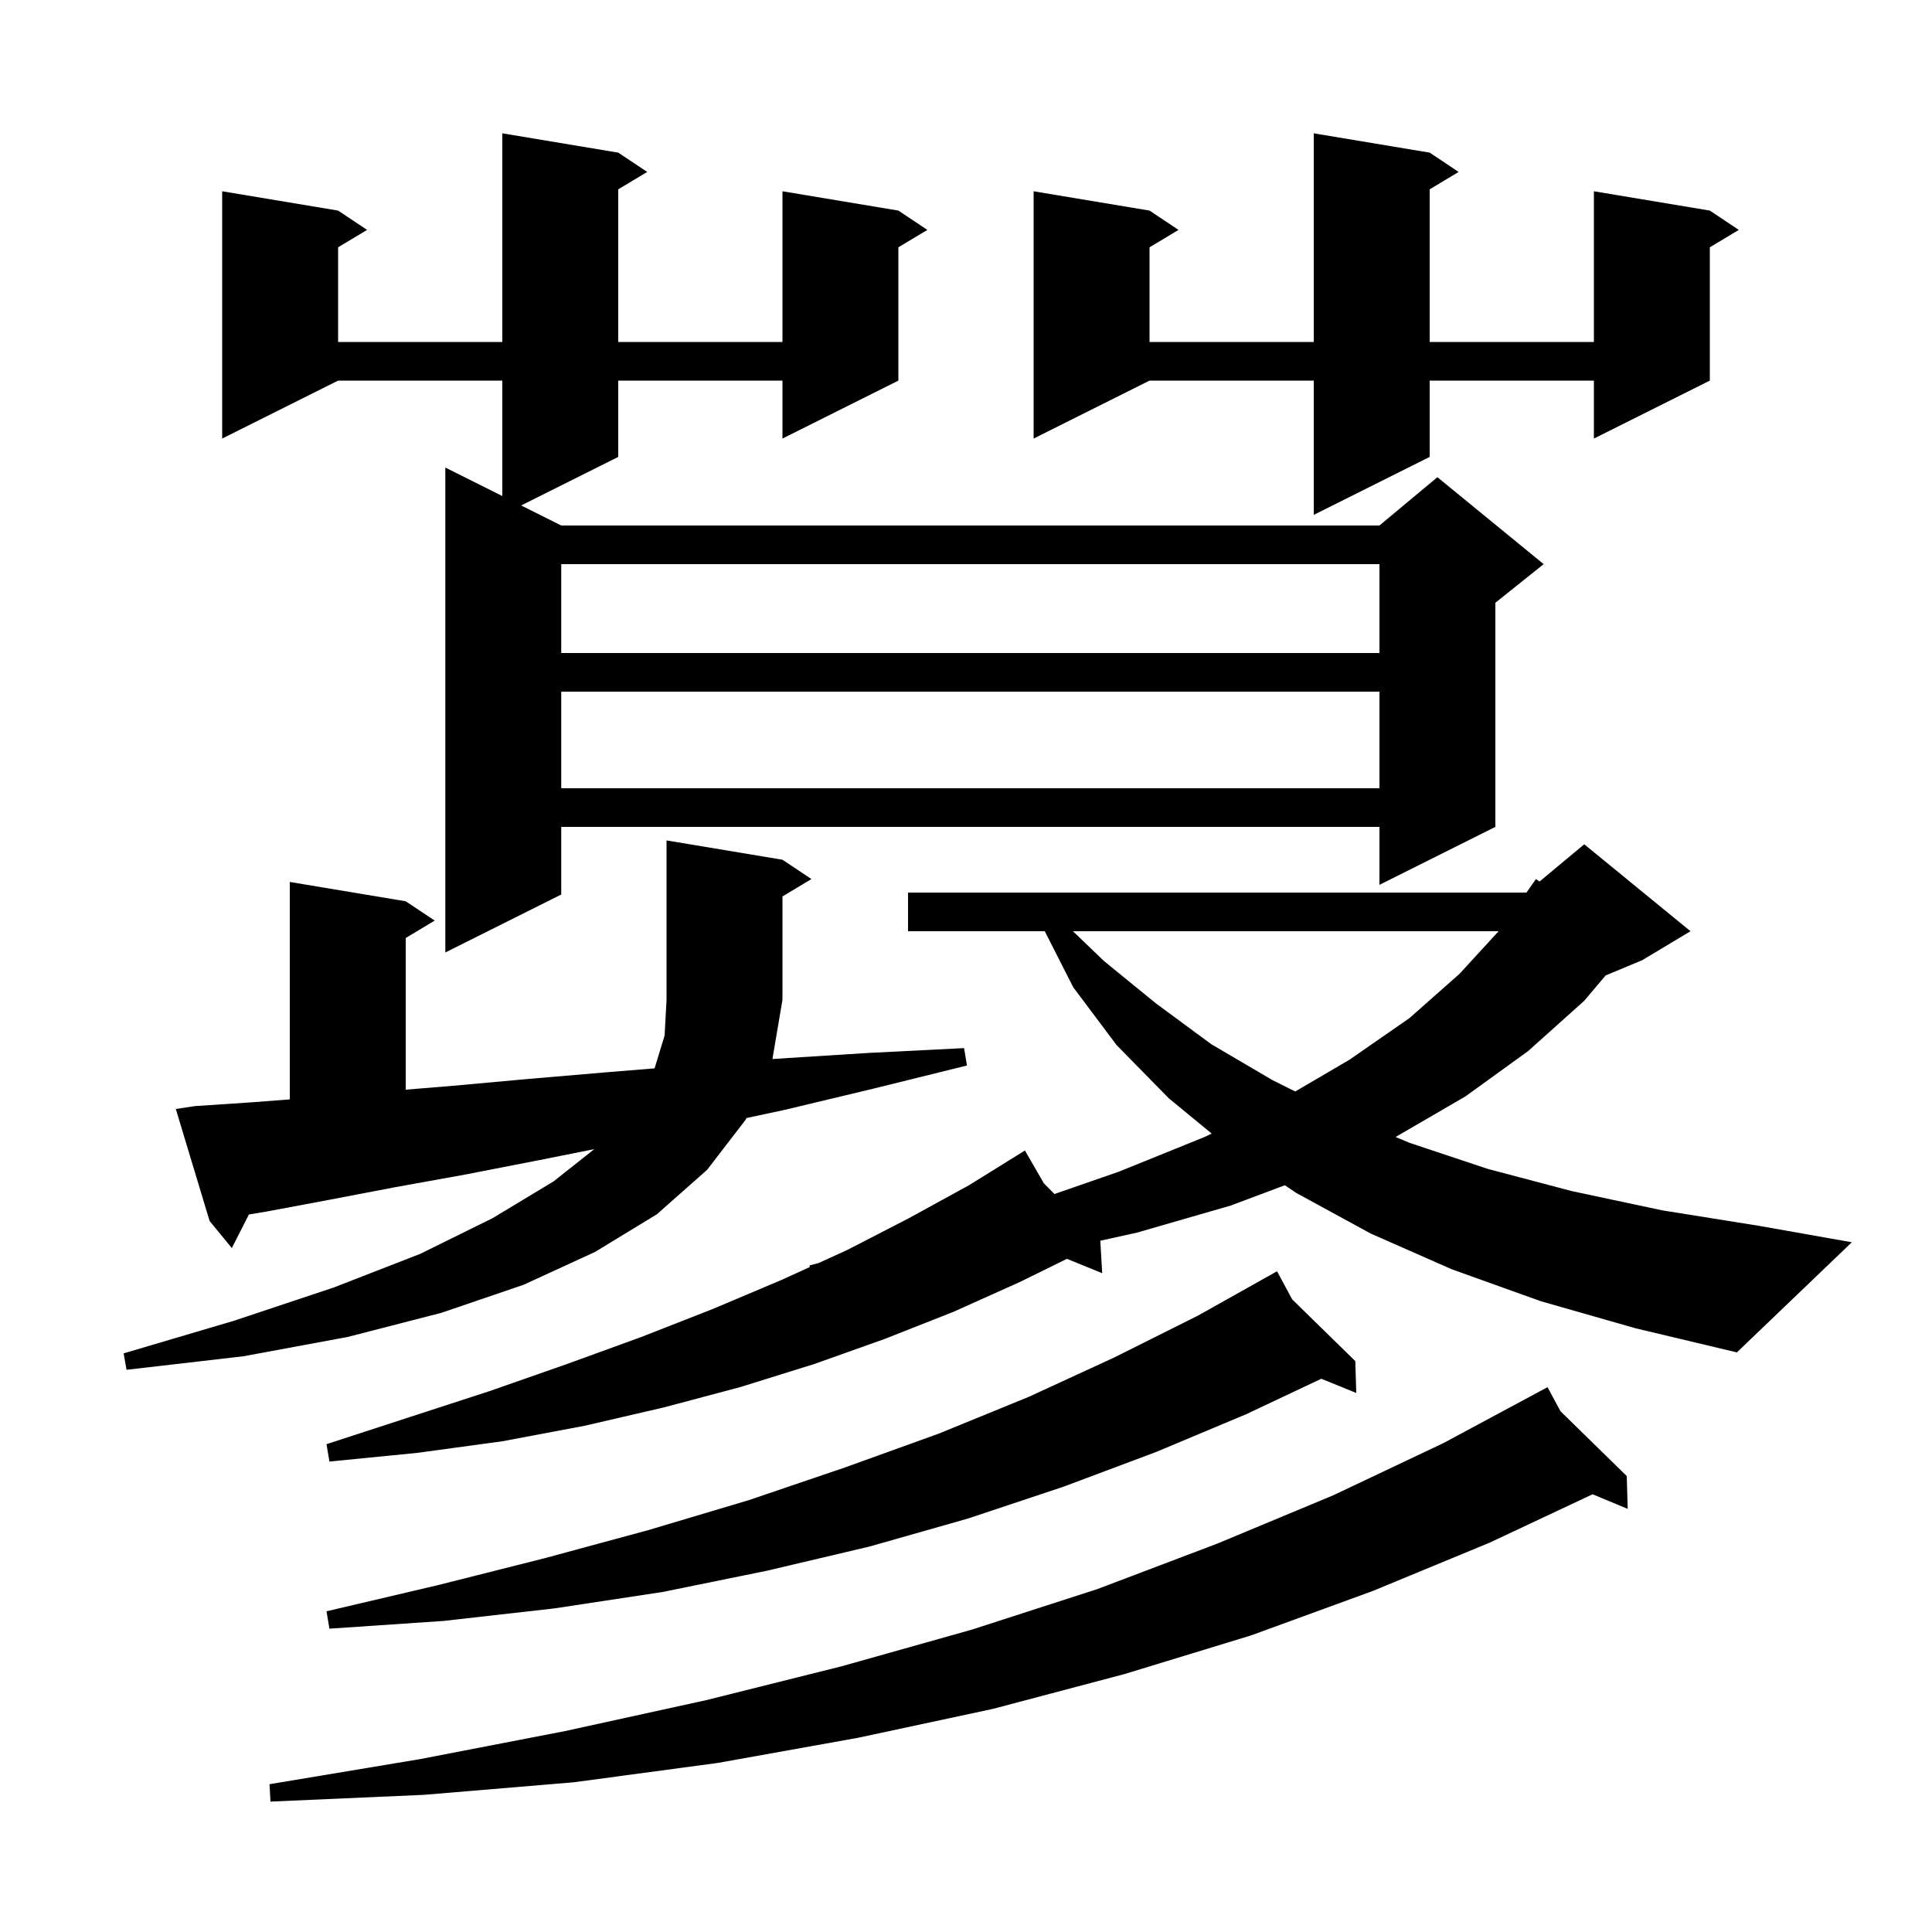 <svg xmlns="http://www.w3.org/2000/svg" xmlns:xlink="http://www.w3.org/1999/xlink" version="1.1" baseProfile="full" viewBox="0 0 200 200" width="200" height="200">
<g fill="black">
<path d="M 161.541 146.093 L 168.4 152.8 L 168.5 156.2 L 164.866 154.686 L 154.2 159.7 L 142.1 164.7 L 129.5 169.3 L 116.4 173.3 L 102.8 176.9 L 88.8 179.9 L 74.3 182.5 L 59.4 184.5 L 43.9 185.8 L 28.0 186.5 L 27.9 184.7 L 43.5 182.1 L 58.5 179.2 L 73.1 176.0 L 87.1 172.5 L 100.6 168.7 L 113.6 164.5 L 126.0 159.8 L 138.0 154.8 L 149.4 149.4 L 159.414 144.022 L 159.4 144.0 L 159.42 144.019 L 160.2 143.6 Z M 133.765 134.51 L 140.3 140.9 L 140.4 144.2 L 136.781 142.728 L 129.0 146.4 L 119.7 150.3 L 110.1 153.9 L 100.2 157.2 L 90.0 160.1 L 79.4 162.6 L 68.6 164.8 L 57.4 166.5 L 45.9 167.8 L 34.1 168.6 L 33.8 166.8 L 45.3 164.1 L 56.4 161.3 L 67.1 158.4 L 77.5 155.3 L 87.5 151.9 L 97.2 148.4 L 106.5 144.6 L 115.4 140.5 L 124.0 136.2 L 131.302 132.104 L 131.3 132.1 L 131.303 132.103 L 132.2 131.6 Z M 159.5 134.7 L 150.3 131.4 L 141.9 127.7 L 134.2 123.5 L 133.005 122.698 L 127.4 124.8 L 117.7 127.6 L 113.902 128.44 L 114.1 131.8 L 110.447 130.314 L 105.6 132.7 L 98.7 135.8 L 91.6 138.6 L 84.3 141.2 L 76.6 143.6 L 68.7 145.7 L 60.5 147.6 L 52.0 149.2 L 43.2 150.4 L 34.1 151.3 L 33.8 149.5 L 42.4 146.7 L 50.7 144.0 L 58.7 141.2 L 66.4 138.4 L 73.8 135.5 L 80.9 132.5 L 83.829 131.165 L 83.8 131.0 L 84.743 130.748 L 87.7 129.4 L 94.1 126.1 L 100.3 122.7 L 105.229 119.641 L 105.2 119.6 L 105.236 119.636 L 106.1 119.1 L 108.054 122.487 L 109.159 123.604 L 115.8 121.3 L 124.7 117.7 L 125.43 117.344 L 121.0 113.7 L 115.6 108.2 L 111.1 102.2 L 108.155 96.4 L 94.0 96.4 L 94.0 92.4 L 158.0 92.4 L 158.048 92.36 L 159.0 91.0 L 159.373 91.256 L 164.0 87.4 L 175.0 96.4 L 170.0 99.4 L 166.216 100.976 L 164.0 103.6 L 158.2 108.8 L 151.7 113.5 L 144.47 117.701 L 145.9 118.3 L 154.0 121.0 L 162.7 123.3 L 172.1 125.3 L 182.1 126.9 L 191.7 128.6 L 179.8 140.0 L 169.3 137.5 Z M 81.0 89.0 L 84.0 91.0 L 81.0 92.8 L 81.0 103.5 L 79.962 109.634 L 80.4 109.6 L 89.9 109.0 L 99.8 108.5 L 100.1 110.3 L 90.4 112.7 L 81.2 114.9 L 77.274 115.738 L 77.2 115.9 L 73.2 121.1 L 68.0 125.7 L 61.6 129.6 L 54.2 133.0 L 45.7 135.9 L 36.0 138.4 L 25.2 140.4 L 13.1 141.8 L 12.8 140.1 L 24.3 136.7 L 34.5 133.3 L 43.5 129.8 L 51.0 126.1 L 57.3 122.3 L 61.525 118.955 L 55.8 120.1 L 48.1 121.6 L 40.9 122.9 L 34.1 124.2 L 27.7 125.4 L 25.766 125.722 L 24.0 129.2 L 21.7 126.4 L 18.2 114.8 L 20.2 114.5 L 26.2 114.1 L 30.0 113.808 L 30.0 91.3 L 42.0 93.3 L 45.0 95.3 L 42.0 97.1 L 42.0 112.803 L 46.9 112.4 L 54.6 111.7 L 62.8 111.0 L 67.762 110.596 L 68.8 107.2 L 69.0 103.5 L 69.0 87.0 Z M 111.071 96.4 L 114.3 99.5 L 119.7 103.9 L 125.4 108.1 L 131.7 111.8 L 134.082 112.991 L 139.7 109.7 L 145.9 105.4 L 151.1 100.8 L 155.133 96.4 Z M 64.0 15.8 L 67.0 17.8 L 64.0 19.6 L 64.0 35.4 L 81.0 35.4 L 81.0 19.8 L 93.0 21.8 L 96.0 23.8 L 93.0 25.6 L 93.0 39.4 L 81.0 45.4 L 81.0 39.4 L 64.0 39.4 L 64.0 47.3 L 53.95 52.325 L 58.1 54.4 L 142.8 54.4 L 148.8 49.4 L 159.8 58.4 L 154.8 62.4 L 154.8 85.6 L 142.8 91.6 L 142.8 85.6 L 58.1 85.6 L 58.1 92.6 L 46.1 98.6 L 46.1 48.4 L 52.0 51.35 L 52.0 39.4 L 35.0 39.4 L 23.0 45.4 L 23.0 19.8 L 35.0 21.8 L 38.0 23.8 L 35.0 25.6 L 35.0 35.4 L 52.0 35.4 L 52.0 13.8 Z M 58.1 71.6 L 58.1 81.6 L 142.8 81.6 L 142.8 71.6 Z M 58.1 58.4 L 58.1 67.6 L 142.8 67.6 L 142.8 58.4 Z M 148.0 15.8 L 151.0 17.8 L 148.0 19.6 L 148.0 35.4 L 165.0 35.4 L 165.0 19.8 L 177.0 21.8 L 180.0 23.8 L 177.0 25.6 L 177.0 39.4 L 165.0 45.4 L 165.0 39.4 L 148.0 39.4 L 148.0 47.3 L 136.0 53.3 L 136.0 39.4 L 119.0 39.4 L 107.0 45.4 L 107.0 19.8 L 119.0 21.8 L 122.0 23.8 L 119.0 25.6 L 119.0 35.4 L 136.0 35.4 L 136.0 13.8 Z " />
</g>
</svg>

